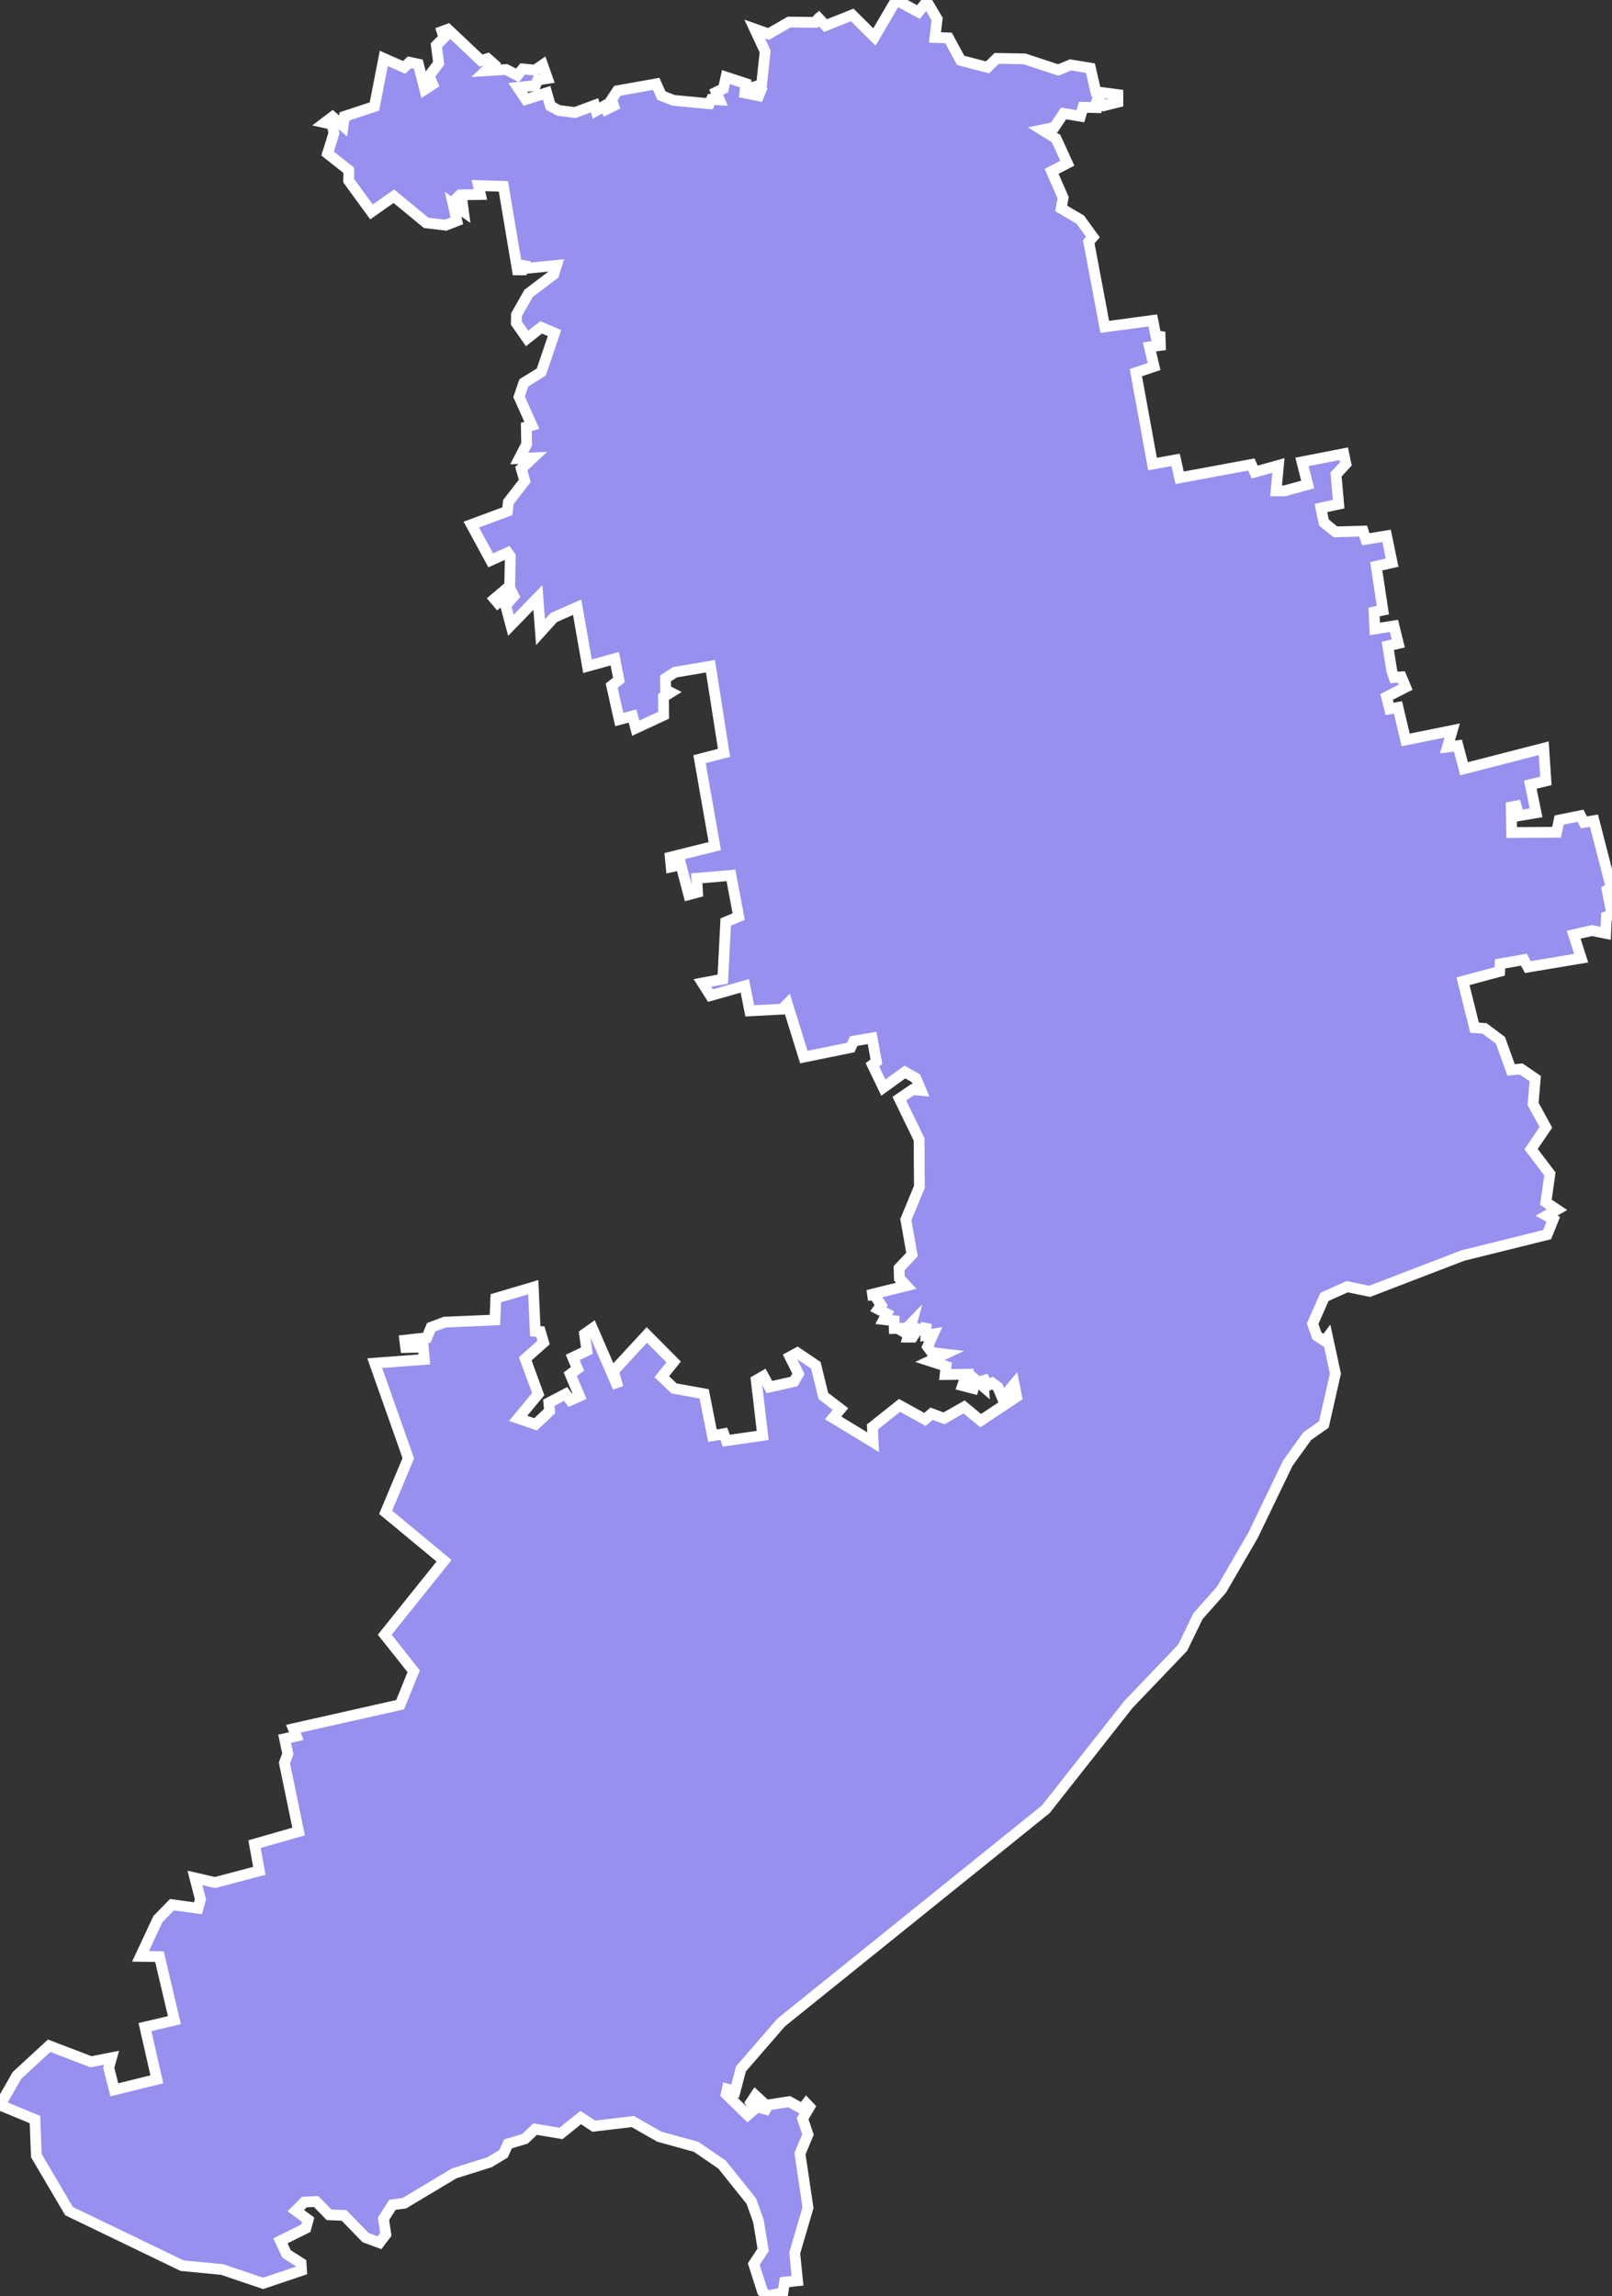 <svg xmlns="http://www.w3.org/2000/svg" viewBox="205.852 219.832 104.62 148.98" width="104.62" height="148.98">
            <rect x="205.852" y="219.832" width="104.62" height="148.98" fill="#333333" stroke="none"/>
            <path 
                d="m 258.982,221.012 0.45,0.48 1.73,-0.69 1.44,1.43 1.41,-2.4 1.45,0.78 0.54,-0.68 0.67,1.13 -0.14,1.2 0.88,0.03 0.79,1.46 1.74,0.45 0.6,-0.58 1.81,0.03 2.18,0.72 0.8,-0.33 1.29,0.21 0,0 0.35,1.53 1.43,0.19 0,0.49 -0.88,0.22 -0.45,-0.38 -0.11,0.31 0.37,0.21 -1.19,-0.03 -0.17,0.58 -1.09,-0.18 -0.61,0.91 -0.78,0.16 0.9,0.56 0.73,1.6 -1.02,0.53 0.75,1.71 -0.13,0.69 1.24,0.73 0.82,1.13 -0.27,0.31 1.04,5.52 3.12,-0.42 0.2,1.01 0.27,0.03 0.02,0.58 -0.71,0.1 0.3,1.27 -1.18,0.4 1.08,5.93 1.5,-0.27 0.26,1.16 4.65,-0.86 0.22,0.49 1.54,-0.43 -0.15,1.65 0.54,0 1.51,-0.41 -0.37,-1.47 2.71,-0.53 0.14,0.66 -0.64,0.69 0.17,1.92 -1.15,0.25 0.09,0.46 0.11,0.49 0.74,0.6 1.8,-0.05 0.17,0.53 1.35,-0.22 0.36,1.74 -1.03,0.23 0.43,2.85 -0.57,0.12 0.05,1.1 1.24,-0.2 0.28,1.14 -0.68,0.16 0.26,1.62 0.15,0.43 0.47,-0.04 0.28,0.67 -1.24,0.63 0.2,0.78 0.54,-0.1 0.5,2.11 3.02,-0.61 -0.31,1.07 0.68,-0.09 0.4,1.5 5.17,-1.33 0.14,2.12 -1.01,0.24 0.37,1.83 -1.12,0.19 -0.17,-0.63 -0.32,0.06 0.03,1.66 2.91,-0.02 0.17,-0.79 1.39,-0.28 0.22,0.43 0.65,-0.11 1.13,4.38 -0.27,0.13 0.31,1.6 -0.36,0.12 -0.05,1.08 -0.89,-0.18 -1.19,0.27 0.49,1.52 -3.46,0.58 -0.26,-0.48 -1.54,0.27 -0.03,0.49 -2.38,0.64 0.75,3.01 0.65,0.05 1.03,0.77 0.69,1.92 0.65,-0.06 0.92,0.63 -0.14,1.64 0.83,1.52 -0.96,1.41 1.22,1.61 -0.26,1.84 0.72,0.48 -0.68,0.39 0.44,0.24 -0.4,0.99 0,0 -5.48,1.36 -6.04,2.32 -1.46,-0.3 -1.47,0.66 -0.77,1.74 0.28,0.79 0.51,0.33 0.18,-0.24 0.51,2.36 -0.75,3.3 -1.08,0.76 -1.26,1.75 -2.25,4.67 -2.05,3.53 -1.53,1.73 -0.99,2.04 -3.52,3.68 -5.37,6.81 -17.17,13.83 -2.61,3.01 -0.38,1.45 -0.51,-0.14 -0.07,0.33 1.39,1.36 0.46,-0.39 -0.26,-0.41 0.31,-0.47 0.54,0.5 -0.01,0.63 0.29,-0.52 1.37,-0.21 0.86,0.47 0.26,-0.34 0.2,0.21 -0.45,0.76 0.35,1.03 -0.52,1.24 0.52,3.51 -0.86,2.93 0.18,1.81 -0.84,0.09 -0.11,0.69 -1.02,0.21 -0.3,-0.29 -0.57,-1.78 0.61,-0.93 -0.31,-1.88 -0.46,-1.28 -1.9,-2.37 -1.68,-1.15 -2.39,-0.66 -1.72,-0.98 -2.53,0.3 -0.85,-0.56 -1.28,1.03 -1.68,-0.28 -0.66,0.63 -1.1,0.33 -0.29,0.64 -0.91,0.55 -2.29,0.72 -3.24,1.94 -0.77,0.1 -0.58,0.91 0.15,1.01 -0.41,0.54 -0.9,-0.33 -1.4,-1.44 -0.97,-0.04 -0.84,-0.86 -0.76,0.03 -0.56,0.56 0.8,0.59 -0.15,0.55 -1.65,0.82 0.4,0.85 0.94,0.6 0.03,0.47 -2.49,0.84 -2.66,-0.9 -2.6,-0.25 -7.34,-3.54 -2.12,-3.6 -0.09,-2.34 -2.27,-0.94 1.1,-1.92 2.09,-1.93 2.72,1.04 1.33,-0.26 -0.18,0.65 0.36,1.43 2.76,-0.68 -0.77,-3.39 1.91,-0.45 -0.97,-4.12 -1.23,-0.02 1.13,-2.42 0.91,-0.93 1.69,0.23 0.16,-0.58 -0.36,-1.39 1.31,0.3 2.87,-0.76 -0.31,-1.73 2.86,-0.82 -0.92,-4.45 0.22,-0.59 -0.21,-0.98 0.76,-0.17 -0.19,-0.48 6.93,-1.56 0.88,-2.17 -1.88,-2.37 3.85,-4.8 -3.79,-3.14 1.47,-3.51 -2.18,-6.17 3.22,-0.24 -0.07,-0.8 -1.14,0.02 -0.06,-0.47 1.43,-0.16 0.28,-0.68 0.88,-0.33 3.26,-0.14 0.06,-1.41 2.43,-0.72 0.13,2.86 0.33,0.02 0.21,0.71 -1.19,1.06 0.84,2.29 -1.3,1.57 1.13,0.39 0.91,-0.86 -0.05,-0.54 1.09,-0.57 0.3,0.41 0.6,-0.27 -0.6,-1.42 0.47,-0.35 -0.31,-0.74 0.92,-0.44 -0.15,-1.08 0.51,-0.36 1.66,3.83 -0.3,-1.06 2.17,-2.35 1.74,1.75 -0.77,0.96 0.8,0.76 1.95,0.35 0.54,2.72 0.73,-0.13 0.17,0.45 2.36,-0.34 -0.42,-3.58 0.47,-0.27 0.39,0.71 1.59,-0.36 0.29,-0.5 -0.55,-1.1 0.48,-0.26 1.2,0.81 0.49,1.99 1.11,0.85 -0.48,0.57 2.6,1.58 -0.05,-0.99 1.76,-1.4 1.65,0.91 0.43,-0.37 0.81,0.3 1.3,-0.74 1.08,0.89 2.33,-1.55 -0.16,-0.81 -0.76,0.91 -0.3,-0.72 -0.36,-0.27 -0.3,0.17 -0.32,-0.61 0.05,0.68 -0.51,-0.44 -0.15,0.55 -0.7,-0.18 0.25,-0.74 -1.38,0.02 0.06,-0.54 -1.05,-0.34 0.96,-0.45 -0.83,-0.1 -0.28,-0.38 0.37,-0.82 -0.48,0.08 0.02,-0.75 -0.17,0.5 -0.37,-0.16 -0.34,0.53 -0.31,0 0.25,-0.92 -0.74,0.76 0.12,-0.41 -0.51,0.01 -0.01,-0.5 -0.67,-0.08 0.2,-0.38 -0.56,-0.29 0.19,-0.26 -0.44,-0.66 -0.43,0.02 2.5,-0.62 -0.45,-0.48 -0.02,-0.66 0.84,-0.89 -0.4,-2.26 0.88,-2.13 -0.02,-3.08 -1.28,-2.64 0.86,-0.59 0.54,0.05 -0.33,-0.79 -0.71,-0.4 -1.4,1.01 -0.71,-1.48 0.26,-0.2 -0.28,-1.54 -1.19,0.2 -0.2,0.42 -3.04,0.62 -1.07,-3.45 -0.33,0.34 -2.11,0.11 -0.32,-1.62 -2.23,0.63 -0.52,-0.82 1.32,-0.25 0.19,-3.7 0.84,-0.36 -0.5,-2.67 -2.22,0.19 0.05,0.91 -0.57,0.15 -0.51,-1.94 -0.63,0.14 -0.06,-0.63 2.89,-0.72 -0.99,-5.64 1.59,-0.41 -0.88,-5.62 -2.3,0.39 -0.62,0.4 0.01,0.74 0.33,0.17 -0.47,0.29 0.01,1.19 -1.81,0.84 -0.21,-0.79 -0.86,0.23 -0.49,-2.2 0.47,-0.37 -0.27,-1.38 -1.77,0.49 -0.67,-3.83 -1.52,0.67 -0.86,0.95 -0.17,-2.25 -1.75,1.8 -0.34,-1.27 0.53,-0.62 -0.14,-0.28 -0.9,0.72 -0.22,-0.26 0.99,-0.84 0.04,-1.92 -0.17,-0.24 -1.1,0.5 -1.26,-2.32 2.34,-0.87 0.06,-0.59 1.07,-1.38 -0.23,-0.79 0.75,-0.7 -0.88,0.04 0.48,-0.93 -0.02,-1.12 0.36,-0.1 -0.83,-1.85 0.31,-0.91 1.13,-0.7 0.86,-2.53 -0.87,-0.37 -0.91,0.72 -0.7,-1 0.01,-0.54 0.79,-1.39 1.63,-1.23 0.18,-0.58 -2.05,0.2 0.02,-0.48 -0.18,0.57 -0.33,0 -0.91,-5.42 -1.62,-0.05 0.13,0.58 -1.31,0.02 -0.27,0.26 0.4,0.21 0.08,0.61 -0.67,-0.47 0.24,1.08 -0.72,0.28 -1.27,-0.15 -2.1,-1.73 -1.45,1.02 -1.48,-2.03 0.01,-0.67 -1.38,-1.09 0.41,-1.31 -0.1,-0.58 -0.49,-0.11 0.5,-0.38 0,0 0.69,0.59 0.09,-0.62 1.94,-0.64 0.61,-3.12 1.32,0.58 0.35,-0.33 0.57,0.12 0.42,1.64 0.51,-0.33 -0.23,-0.54 0.62,-0.83 -0.15,-1.16 0.5,-0.5 -0.13,-0.4 0.38,-0.14 2.15,2.03 0.43,-0.13 0.36,0.32 -0.49,0.47 1.33,-0.08 0.73,0.38 0.35,-0.42 0.8,0.08 0.49,-0.34 0.31,0.88 -0.63,0.1 -0.15,0.36 -1.14,0.12 0.52,0.78 1.35,-0.43 0.25,0.86 0.54,0.29 1.05,0.13 1.27,-0.47 0.1,0.35 0.5,-0.29 0.14,0.22 0.5,-0.25 -0.13,-0.41 0.37,-0.56 2.52,-0.45 0.34,0.76 0.78,0.31 2.33,0.22 0.13,-0.28 0.52,0.03 -0.21,-0.5 0.47,-0.23 0.17,-0.75 1.28,0.42 -0.06,0.61 0.9,0.18 0.14,-0.34 -0.4,-0.24 0.45,-0.14 0.23,-2.15 -0.68,-1.46 0.9,0.32 1.34,-0.77 1.69,0.02 0.22,-0.27 z" 
                fill="rgb(151, 144, 238)" 
                stroke="white" 
                stroke-width=".7px"
                title="Odessa" 
                id="UA-51" 
            />
        </svg>